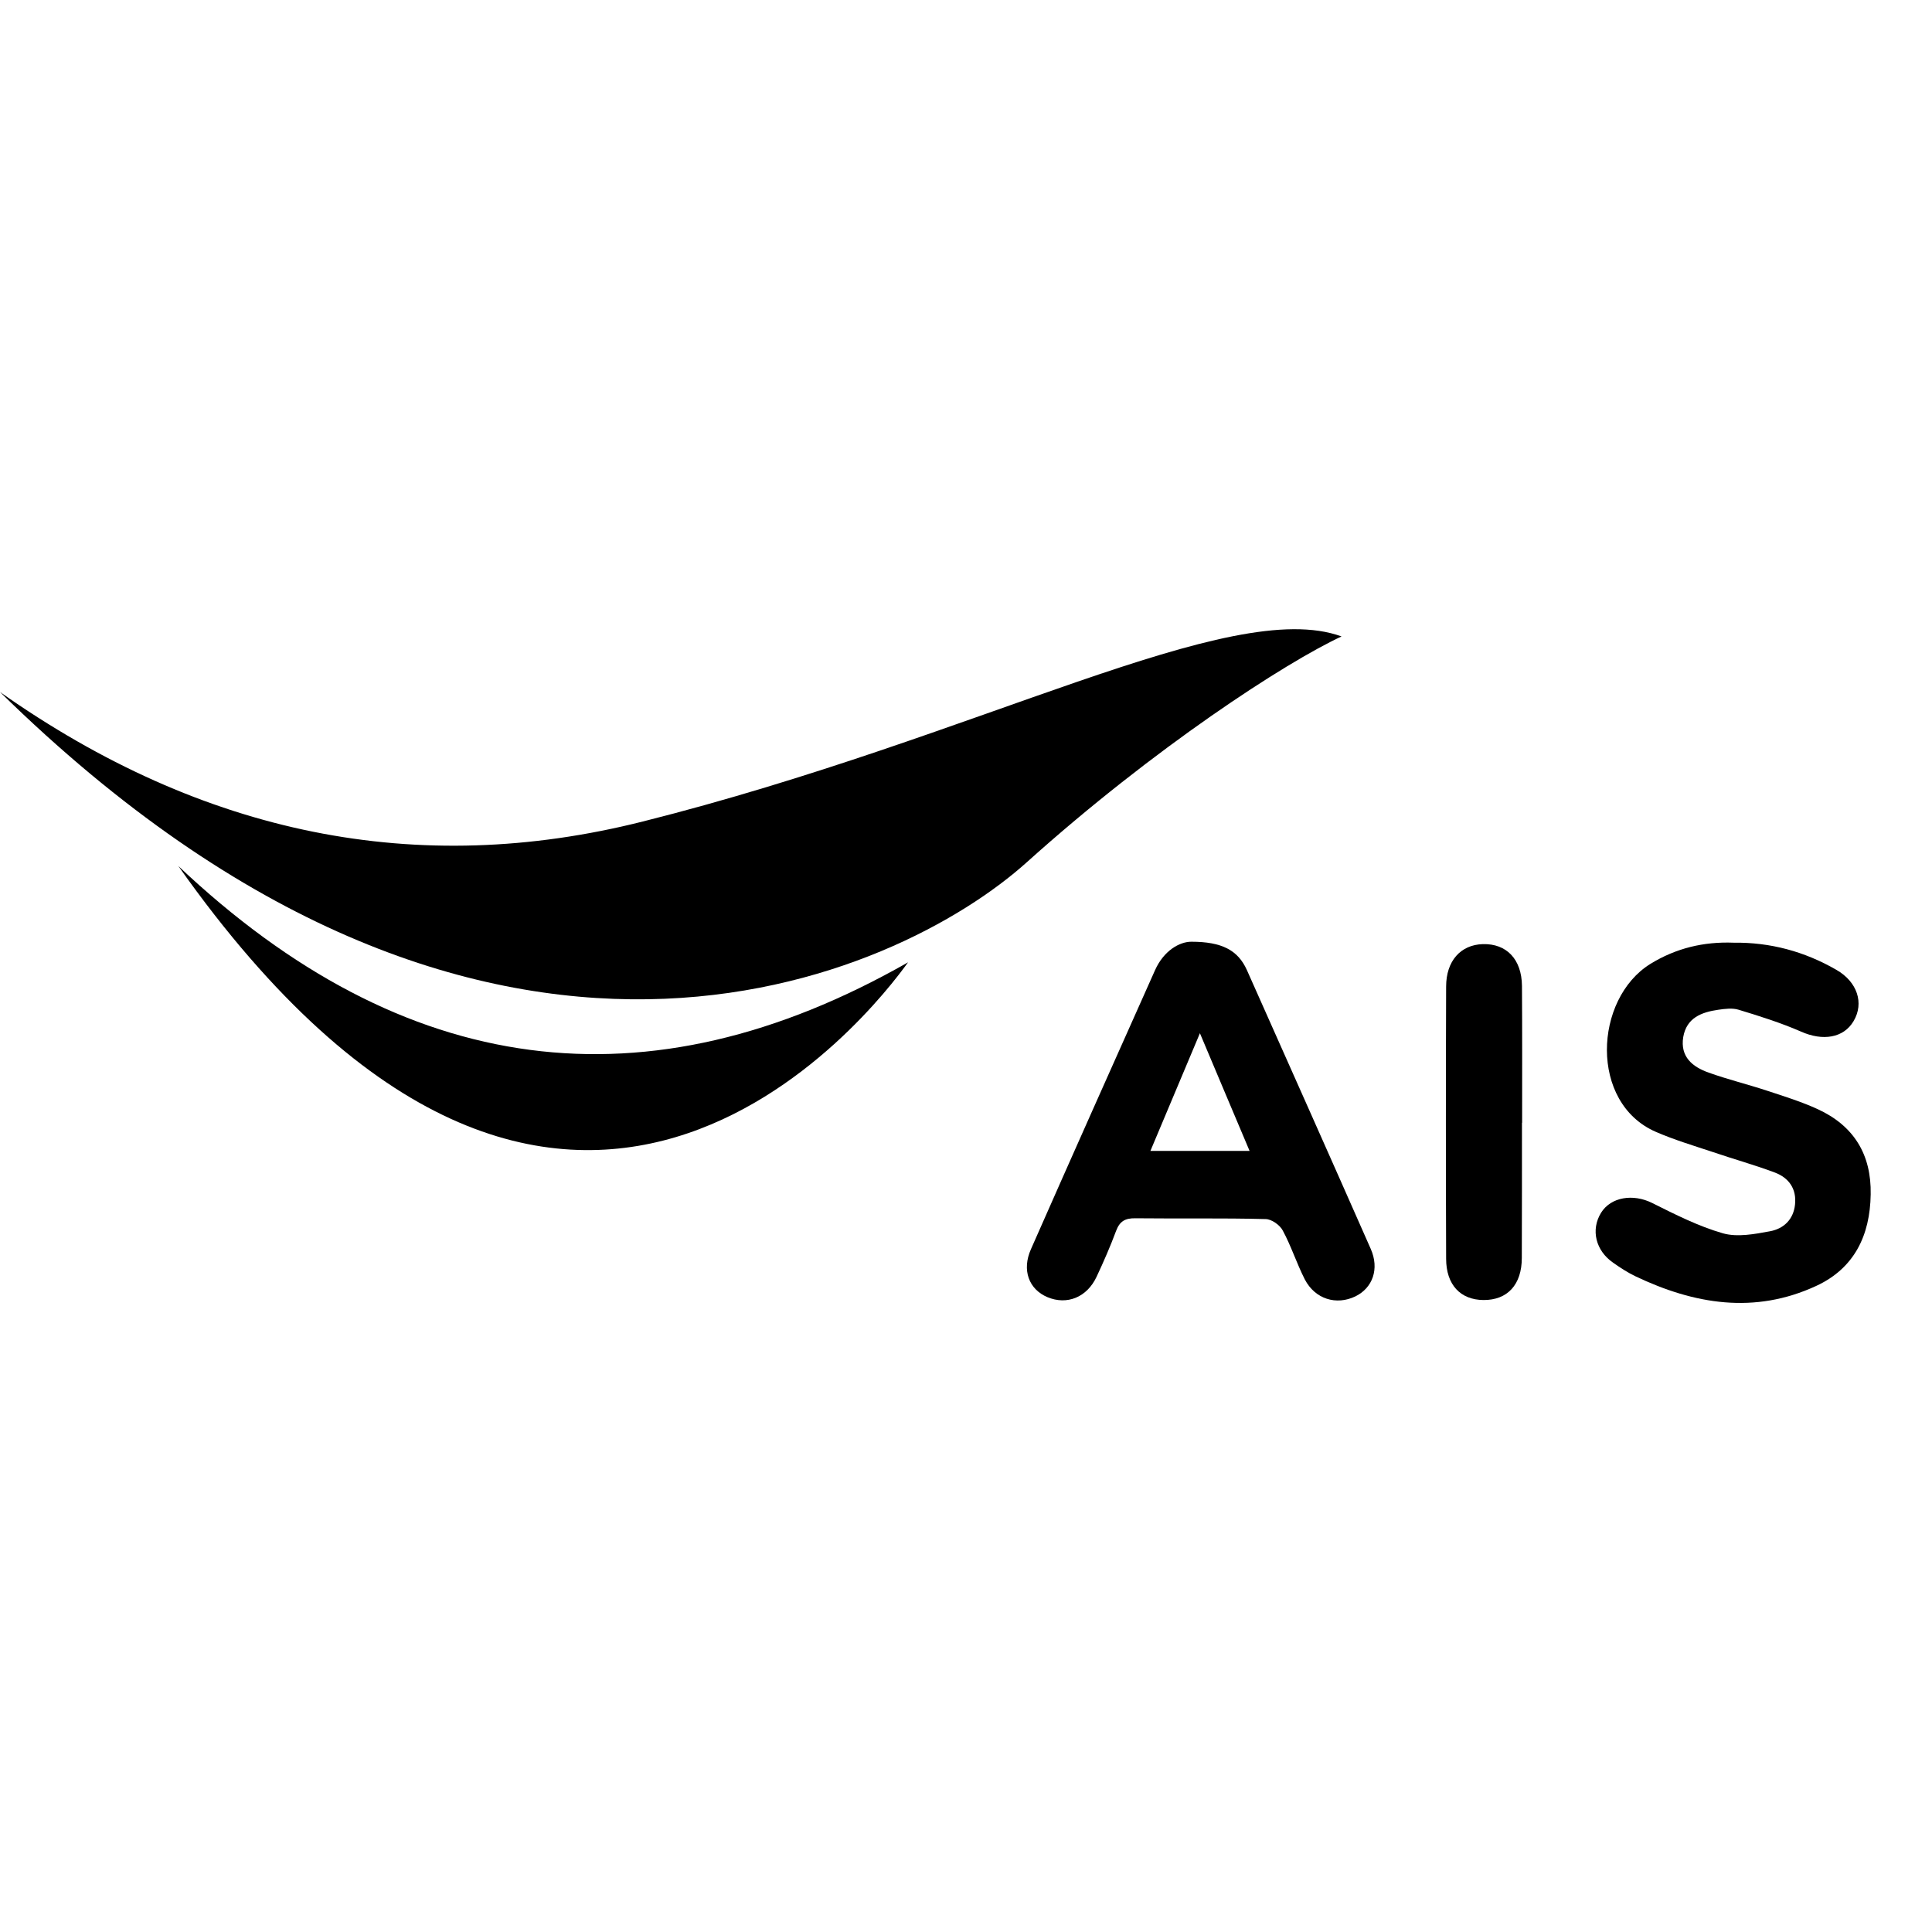 
<svg version="1.2" baseProfile="tiny-ps" xmlns="http://www.w3.org/2000/svg" viewBox="0 0 121 48" width="48" height="48">
<g ><g ><g ><g ><path fill-rule="evenodd" class="shp0" d="M74.61 22.48C76.53 22.48 77.53 23.01 78.09 24.25C80.68 30.07 83.28 35.89 85.85 41.72C86.4 42.97 85.97 44.16 84.89 44.69C83.69 45.27 82.36 44.86 81.72 43.63C81.21 42.63 80.87 41.55 80.34 40.57C80.16 40.22 79.63 39.85 79.26 39.85C76.54 39.78 73.83 39.83 71.11 39.8C70.47 39.79 70.13 39.98 69.9 40.59C69.54 41.56 69.12 42.52 68.68 43.46C68.07 44.76 66.82 45.25 65.6 44.74C64.44 44.25 63.98 43.05 64.57 41.73C67.14 35.9 69.74 30.08 72.34 24.26C72.89 23.03 73.88 22.48 74.61 22.48ZM78.26 35.58C77.22 33.11 76.24 30.81 75.15 28.21C74.04 30.84 73.07 33.15 72.05 35.58C74.18 35.58 76.1 35.58 78.26 35.58Z" /></g></g><g ><path class="shp0" d="M108.57 22.54C110.87 22.51 113.02 23.09 115.01 24.24C116.32 24.99 116.76 26.32 116.09 27.45C115.46 28.52 114.15 28.71 112.8 28.11C111.54 27.56 110.21 27.14 108.89 26.74C108.5 26.62 108.04 26.68 107.62 26.74C106.57 26.89 105.63 27.24 105.42 28.45C105.22 29.69 106 30.32 107.02 30.68C108.22 31.11 109.46 31.41 110.67 31.81C111.74 32.16 112.82 32.5 113.83 32.96C116.1 34 117.21 35.8 117.16 38.31C117.12 40.88 116.13 42.94 113.74 44.04C109.89 45.82 106.11 45.19 102.42 43.43C101.94 43.2 101.48 42.9 101.04 42.59C99.93 41.83 99.62 40.52 100.27 39.46C100.89 38.46 102.28 38.25 103.47 38.84C104.91 39.56 106.37 40.3 107.9 40.74C108.81 41 109.9 40.79 110.87 40.61C111.71 40.45 112.32 39.88 112.42 38.95C112.53 37.95 112.03 37.27 111.17 36.94C109.87 36.45 108.52 36.08 107.21 35.63C106.03 35.24 104.84 34.88 103.71 34.39C99.53 32.58 99.82 26.07 103.36 23.87C104.97 22.88 106.7 22.47 108.57 22.54Z" /></g><g ><path class="shp0" d="M95.32 33.82C95.32 36.64 95.32 39.46 95.31 42.28C95.31 43.96 94.41 44.93 92.91 44.92C91.47 44.91 90.57 43.97 90.57 42.33C90.55 36.65 90.55 30.97 90.57 25.29C90.57 23.68 91.48 22.67 92.87 22.63C94.35 22.59 95.3 23.57 95.32 25.24C95.34 28.1 95.33 30.96 95.33 33.82C95.32 33.82 95.32 33.82 95.32 33.82Z" /></g><path class="shp1" d="M0 6.84C12.72 15.8 26.14 18.51 40.26 14.95C61.44 9.62 77.04 0.81 84.02 3.36C80.53 4.98 72.3 10.32 64.31 17.5C56.32 24.69 30.49 36.75 0 6.84Z" /><path class="shp2" d="M11.17 17.74C25.29 31.08 40.52 33.09 56.87 23.77C54.77 26.7 35.38 52.05 11.17 17.74Z" /></g></g></svg>
